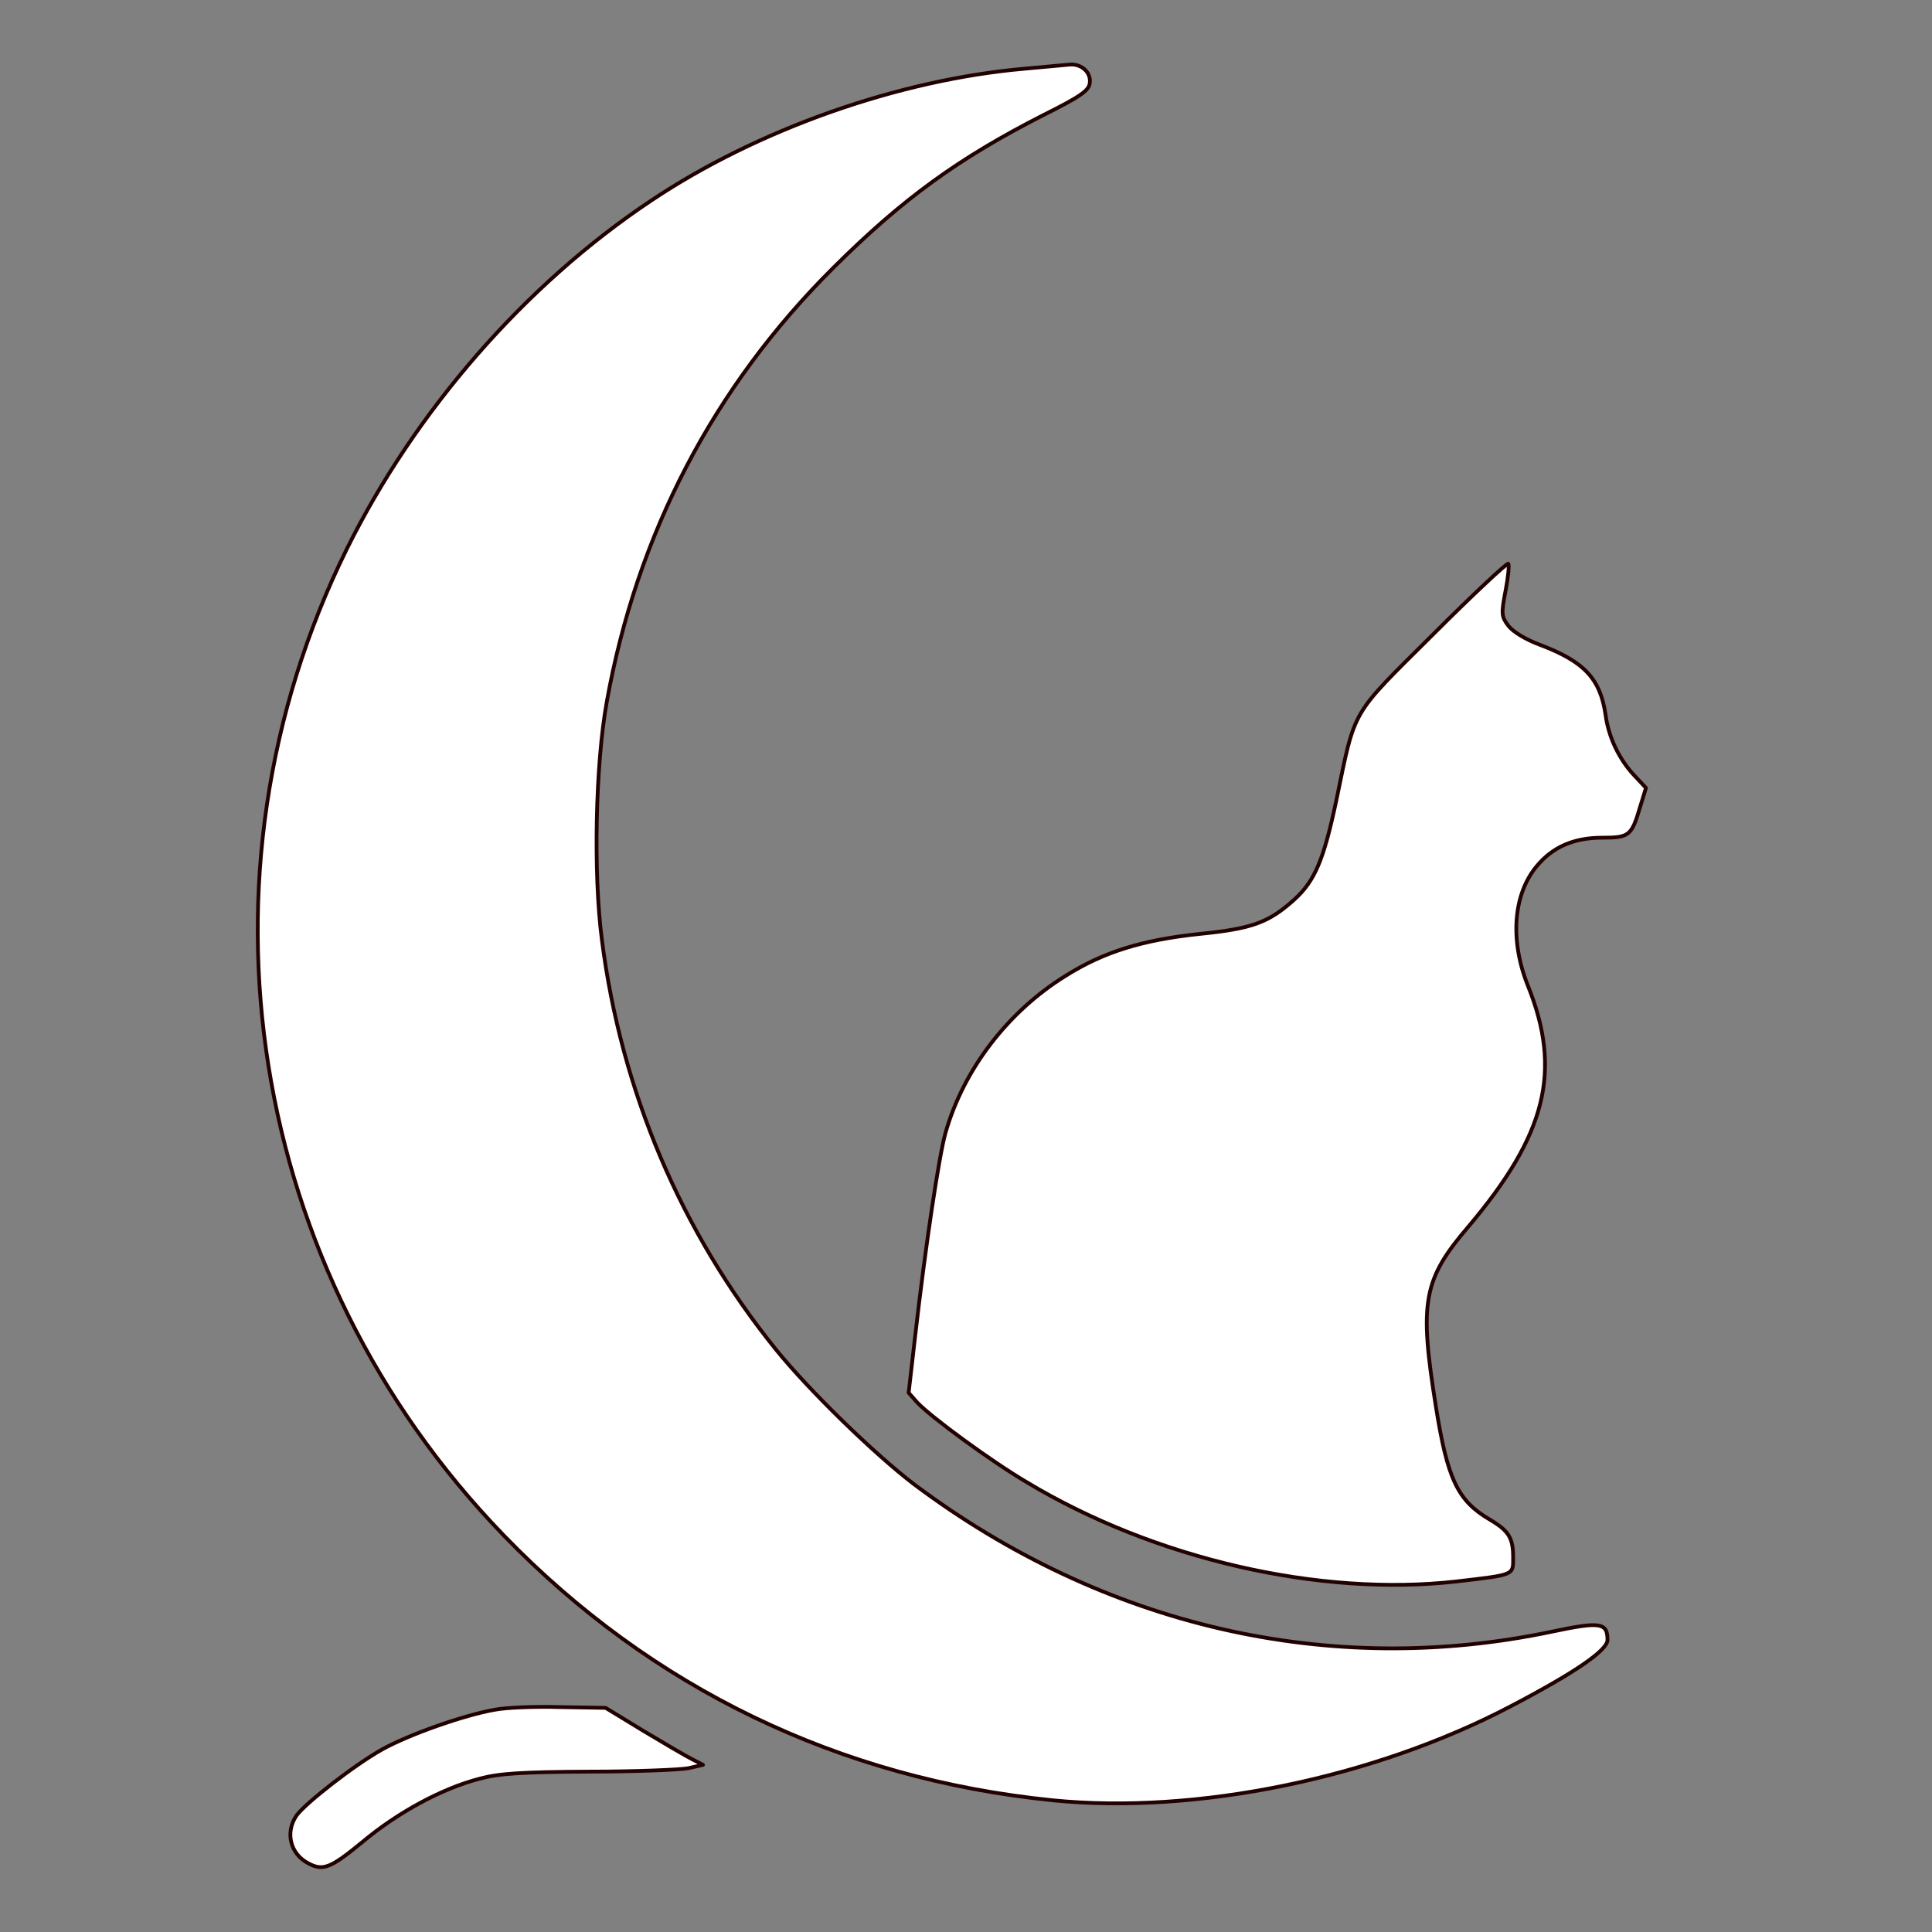 <?xml version="1.0" encoding="UTF-8" standalone="no"?>
<!DOCTYPE svg PUBLIC "-//W3C//DTD SVG 1.1//EN" "http://www.w3.org/Graphics/SVG/1.1/DTD/svg11.dtd">
<svg width="100%" height="100%" viewBox="0 0 512 512" version="1.1" xmlns="http://www.w3.org/2000/svg" xmlns:xlink="http://www.w3.org/1999/xlink" xml:space="preserve" xmlns:serif="http://www.serif.com/" style="fill-rule:evenodd;clip-rule:evenodd;stroke-linejoin:round;stroke-miterlimit:2;">
    <rect x="0" y="0" width="512" height="512" fill="#808080" stroke="none"/>
    <g transform="matrix(0.1,0,0,-0.1,0,512)">
        <path d="M2716,4938C2382,4909 2007,4777 1725,4588C1392,4366 1101,4032 919,3665C490,2796 656,1753 1335,1051C1727,646 2224,406 2790,349C3170,311 3642,408 4005,599C4177,689 4260,747 4260,774C4260,820 4241,823 4113,796C3524,672 2925,810 2423,1186C2318,1266 2145,1434 2056,1544C1805,1855 1646,2229 1595,2630C1572,2806 1578,3093 1608,3260C1688,3705 1891,4095 2209,4411C2393,4594 2541,4701 2765,4815C2863,4864 2886,4880 2888,4900C2892,4927 2867,4951 2836,4949C2824,4948 2770,4943 2716,4938Z" style="fill:white;fill-rule:nonzero;stroke:rgb(34,2,0);stroke-width:10px;"/>
        <path d="M3797,3438C3577,3219 3593,3247 3541,2997C3508,2842 3485,2786 3430,2736C3362,2675 3319,2659 3179,2645C3027,2629 2924,2597 2824,2534C2672,2440 2554,2287 2506,2119C2489,2061 2452,1814 2425,1577L2408,1429L2431,1403C2468,1364 2626,1248 2721,1192C3060,988 3498,888 3860,929C4014,947 4010,945 4010,992C4010,1044 3999,1063 3948,1093C3863,1143 3836,1199 3805,1394C3761,1669 3771,1729 3892,1870C4098,2114 4140,2282 4049,2508C4001,2628 4010,2749 4072,2824C4114,2875 4170,2900 4246,2900C4317,2900 4324,2905 4346,2980L4362,3032L4332,3064C4292,3106 4263,3165 4255,3225C4241,3321 4199,3366 4084,3410C4043,3425 4009,3446 3997,3462C3979,3486 3978,3493 3990,3555C3997,3591 4000,3623 3997,3626C3994,3629 3904,3545 3797,3438Z" style="fill:white;fill-rule:nonzero;stroke:rgb(34,2,0);stroke-width:10px;"/>
        <path d="M1311,589C1230,575 1083,523 1013,484C941,444 810,342 786,309C755,264 769,207 817,182C856,161 876,169 961,239C1053,316 1170,380 1270,406C1322,420 1379,424 1560,425C1684,425 1803,430 1824,434L1863,443L1834,458C1818,466 1760,500 1705,533L1605,594L1485,596C1419,598 1341,595 1311,589Z" style="fill:white;fill-rule:nonzero;stroke:rgb(34,2,0);stroke-width:10px;"/>
    </g>
</svg>
